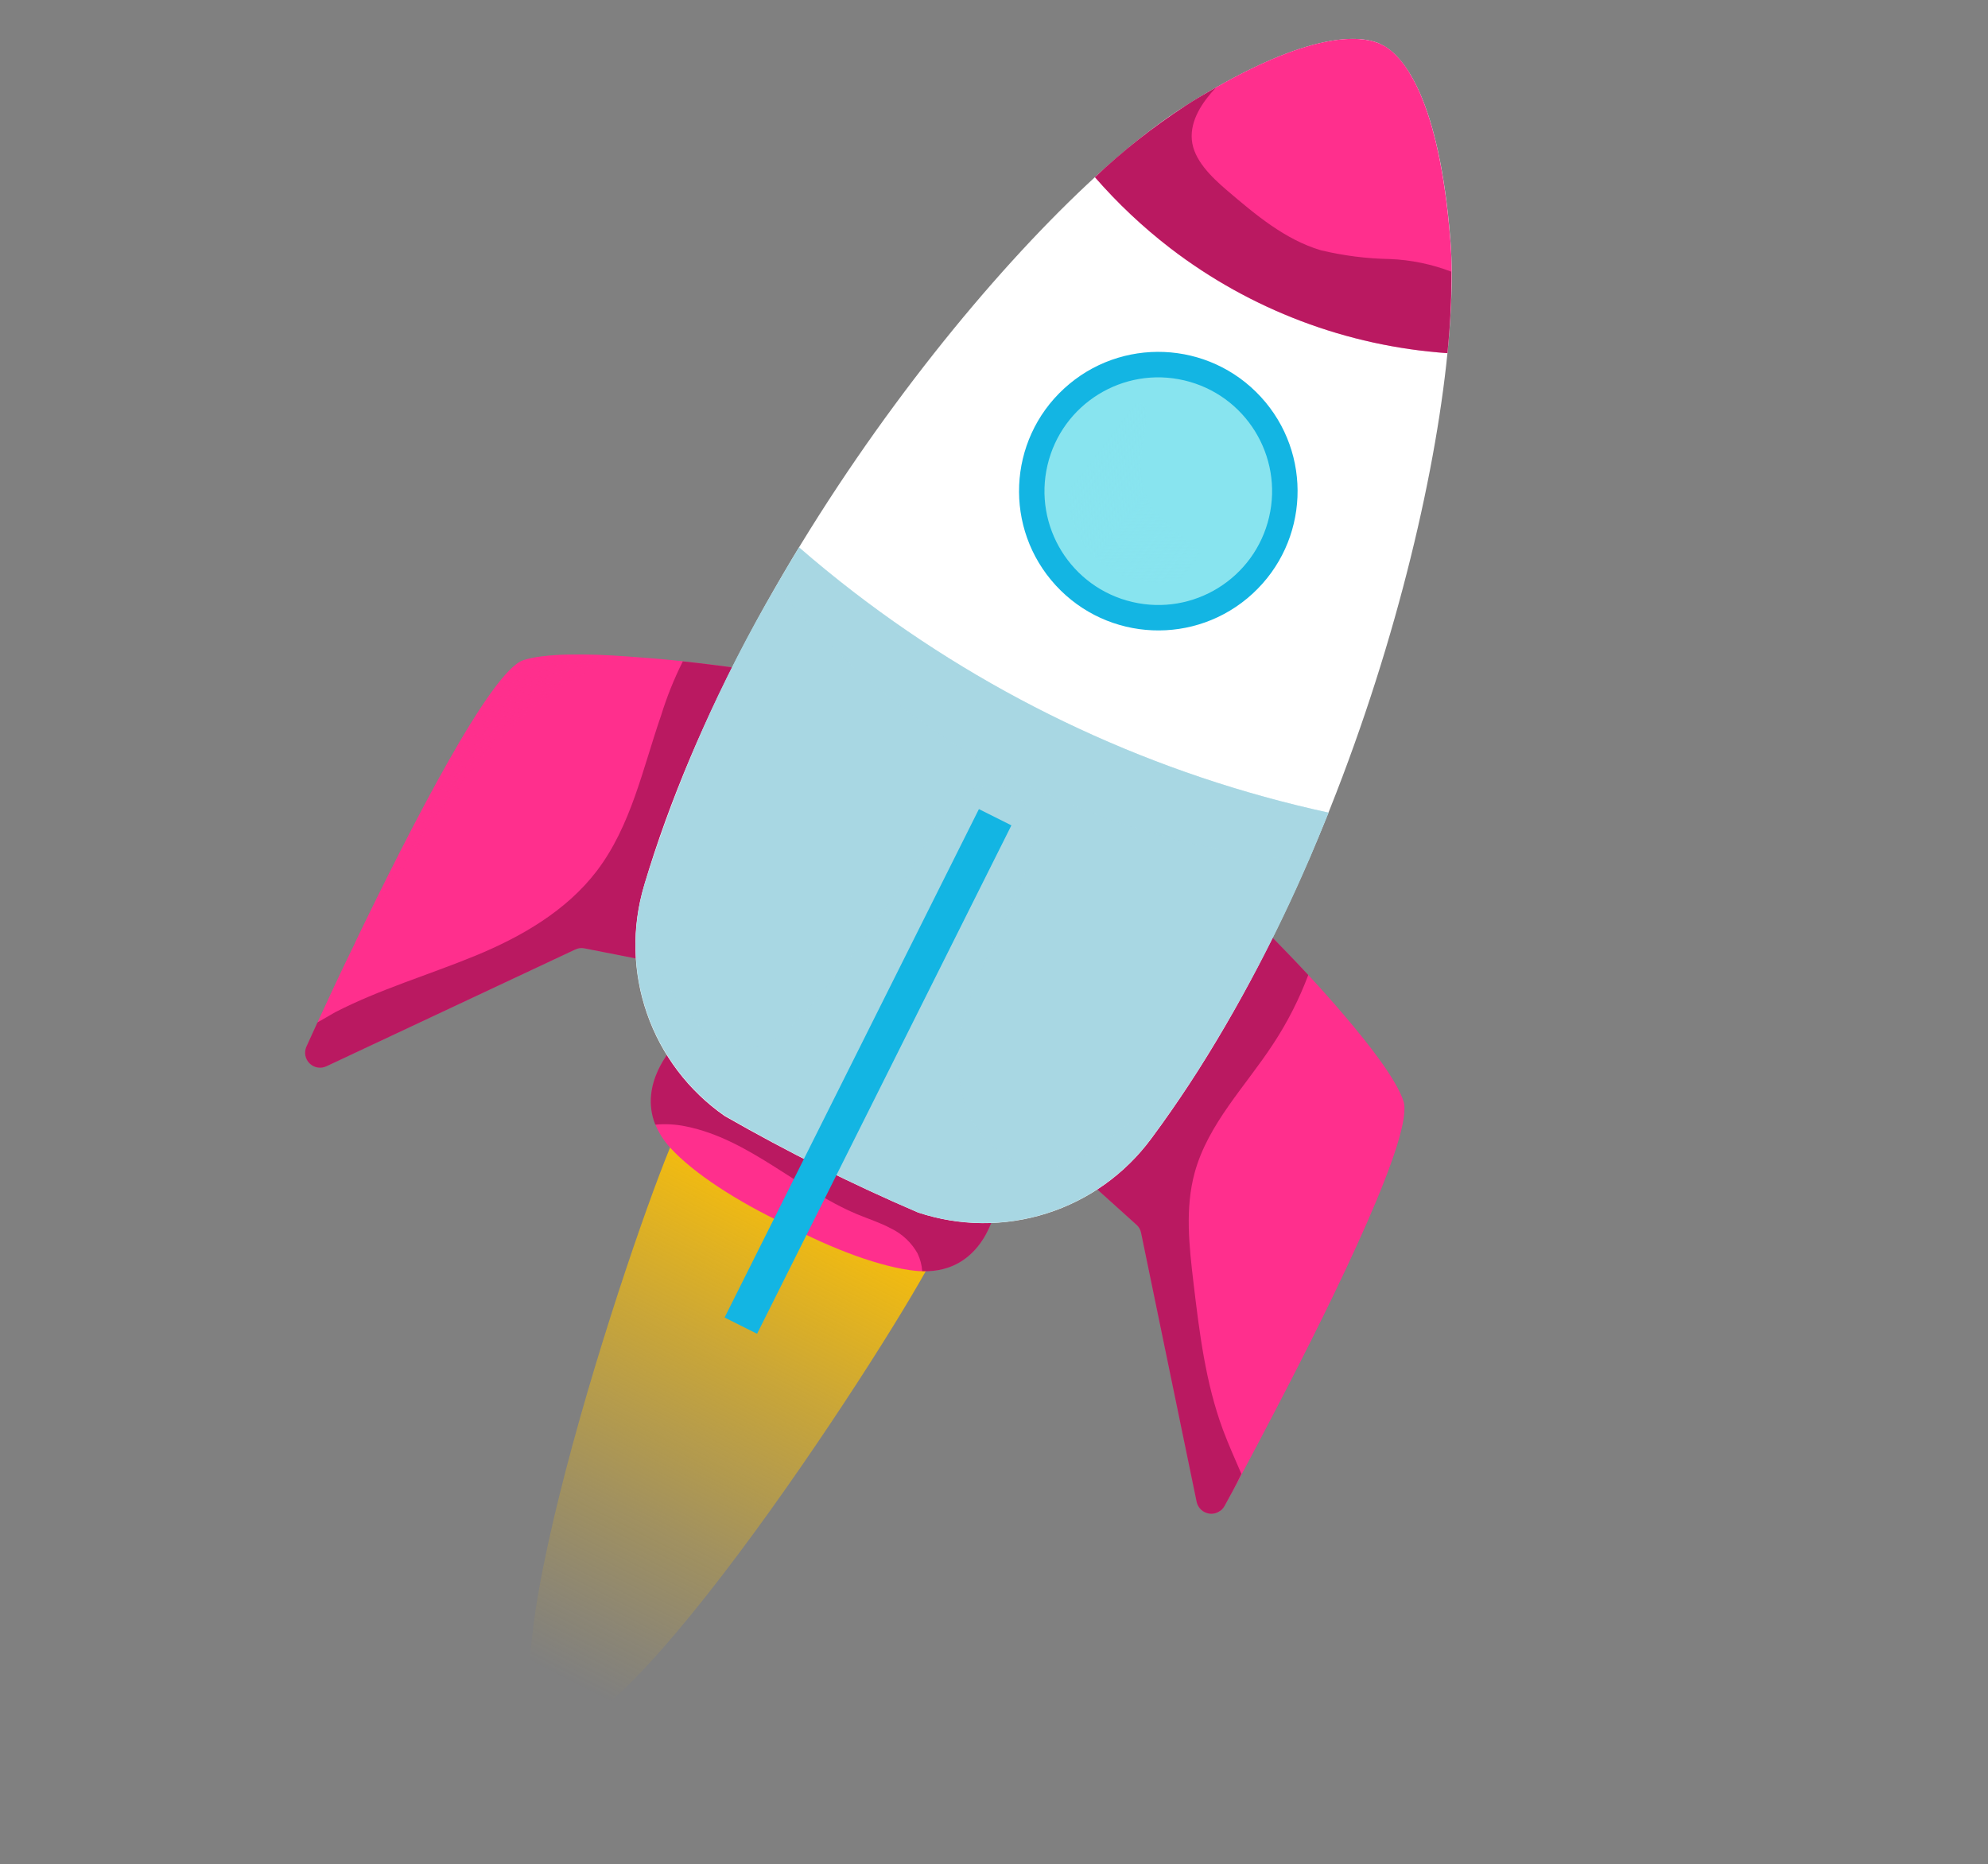 <svg width="337" height="316" viewBox="0 0 337 316" fill="none" xmlns="http://www.w3.org/2000/svg">
<rect x="0" y="0" width="337" height="316" fill="#808080" stroke="none"/>
<g clip-path="url(#clip0_67_3739)">
<path d="M158.475 212.556C152.674 224.602 104.836 299.167 92.746 293.288C80.656 287.408 109.087 203.604 114.887 191.558C116.266 188.696 118.194 186.134 120.563 184.017C122.931 181.901 125.693 180.271 128.692 179.223C134.747 177.104 141.396 177.479 147.176 180.263C152.956 183.048 157.394 188.014 159.512 194.07C161.631 200.126 161.258 206.776 158.475 212.556Z" fill="url(#paint0_linear_67_3739)"/>
<path d="M156.332 215.483C155.97 215.484 155.609 215.466 155.249 215.428C149.449 214.84 141.266 211.837 133.19 207.556C124.911 203.638 117.599 198.895 113.655 194.598C112.573 193.432 111.705 192.085 111.089 190.618C108.304 183.653 114.032 177.585 114.032 177.585L141.054 191.804L168.759 204.887C168.759 204.887 166.825 215.813 156.332 215.483Z" fill="#FF2F8D"/>
<g style="mix-blend-mode:multiply" opacity="0.5">
<path d="M156.332 215.483C156.26 214.44 155.992 213.42 155.543 212.476C154.511 210.634 152.937 209.154 151.035 208.236C149.185 207.244 147.197 206.62 145.269 205.816C135.206 201.59 126.988 193.103 116.305 190.945C114.589 190.583 112.829 190.481 111.083 190.643C108.297 183.678 114.025 177.609 114.025 177.609L141.047 191.829L168.759 204.887C168.759 204.887 166.825 215.813 156.332 215.483Z" fill="#750336"/>
</g>
<path d="M117.491 164.376L99.061 160.756C98.529 160.648 97.977 160.721 97.49 160.962L55.338 180.744C54.869 180.966 54.343 181.038 53.831 180.951C53.32 180.865 52.847 180.623 52.477 180.259C52.108 179.894 51.858 179.426 51.764 178.915C51.669 178.405 51.733 177.878 51.948 177.405L53.813 173.32C55.569 169.544 57.688 164.9 60.09 160.03C69.813 139.826 83.241 113.69 88.707 111.915C92.299 110.749 99.295 110.769 106.41 111.278C109.589 111.503 112.875 111.77 115.716 112.087C122.725 112.842 128.205 113.697 128.205 113.697L117.491 164.376Z" fill="#FF2F8D"/>
<g style="mix-blend-mode:multiply" opacity="0.5">
<path d="M117.491 164.376L99.061 160.756C98.529 160.648 97.977 160.721 97.49 160.962L55.338 180.744C54.869 180.966 54.343 181.038 53.832 180.951C53.32 180.865 52.847 180.623 52.477 180.259C52.108 179.894 51.859 179.425 51.764 178.915C51.669 178.405 51.733 177.878 51.948 177.405L53.813 173.32C54.817 172.74 55.822 172.16 56.811 171.589C64.372 167.697 72.582 165.286 80.463 162.055C88.344 158.824 95.993 154.407 101.145 147.662C107.006 139.97 108.963 130.226 112.064 121.285C113.038 118.13 114.271 115.061 115.75 112.109C122.759 112.864 128.239 113.719 128.239 113.719L117.491 164.376Z" fill="#750336"/>
</g>
<path style="mix-blend-mode:screen" opacity="0.5" d="M106.456 111.251C106.291 111.282 106.128 111.321 105.967 111.368C101.3 112.89 96.909 115.153 92.963 118.073C88.588 121.311 84.618 125.063 81.138 129.248C73.164 138.777 67.24 149.823 60.1 159.942C69.824 139.737 83.252 113.602 88.718 111.827C92.299 110.749 99.295 110.769 106.456 111.251Z" fill="url(#paint1_linear_67_3739)"/>
<path d="M207.581 255.283C207.329 255.737 206.946 256.104 206.481 256.335C206.016 256.565 205.492 256.648 204.978 256.573C204.464 256.498 203.986 256.268 203.606 255.914C203.227 255.56 202.964 255.098 202.854 254.591L193.429 208.965C193.329 208.436 193.052 207.956 192.643 207.605L178.712 195.039L212.809 156.023C212.809 156.023 216.853 159.994 221.776 165.272C223.682 167.324 225.695 169.562 227.622 171.83C232.351 177.343 236.724 183.062 237.907 186.645C239.74 192.14 226.695 218.94 216.3 238.873C214.194 242.933 212.206 246.698 210.458 249.953C209.436 251.966 208.415 253.73 207.581 255.283Z" fill="#FF2F8D"/>
<g style="mix-blend-mode:multiply" opacity="0.5">
<path d="M207.581 255.283C207.33 255.737 206.946 256.104 206.481 256.335C206.016 256.565 205.492 256.648 204.978 256.573C204.464 256.498 203.986 256.268 203.607 255.914C203.227 255.56 202.965 255.098 202.854 254.591L193.429 208.965C193.329 208.436 193.052 207.956 192.643 207.605L178.713 195.039L212.809 156.023C212.809 156.023 216.854 159.994 221.776 165.272C220.237 169.37 218.247 173.284 215.841 176.942C211.163 184.114 204.791 190.493 202.522 198.769C200.863 204.817 201.584 211.242 202.316 217.435C203.32 225.882 204.359 234.392 207.307 242.354C208.251 244.88 209.366 247.348 210.436 249.843C209.436 251.966 208.415 253.73 207.581 255.283Z" fill="#750336"/>
</g>
<path style="mix-blend-mode:screen" opacity="0.5" d="M216.314 238.824C216.163 238.76 216.023 238.674 215.898 238.569C214.326 237.416 214.3 235.123 214.55 233.165C215.838 223.725 220.186 215.052 223.734 206.244C227.282 197.436 230.216 187.849 228.447 178.505C227.958 176.766 227.621 174.989 227.44 173.192C227.424 172.731 227.447 172.269 227.509 171.812C232.238 177.326 236.611 183.044 237.794 186.627C239.691 192.127 226.709 218.891 216.314 238.824Z" fill="url(#paint2_linear_67_3739)"/>
<path d="M245.866 40.614C243.949 16.558 237.88 9.758 234.744 7.859C234.744 7.859 233.745 7.344 233.663 7.308C230.264 5.953 221.198 5.169 200.731 18.078C174.965 34.335 126.262 92.522 109.217 150.009C107.062 157.142 107.221 164.775 109.67 171.812C112.12 178.85 116.734 184.932 122.852 189.186C133.451 195.258 144.39 200.716 155.614 205.532C162.687 207.888 170.324 207.944 177.43 205.693C184.537 203.441 190.747 198.997 195.172 192.998C230.943 144.854 248.308 71.004 245.866 40.614Z" fill="white"/>
<path d="M245.36 59.865C228.298 58.675 211.963 52.488 198.392 42.077C193.745 38.497 189.464 34.466 185.613 30.042C190.303 25.604 195.378 21.591 200.778 18.05C202.647 16.827 204.455 15.783 206.155 14.802C222.806 5.312 230.583 6.077 233.664 7.307L234.75 7.834C237.911 9.739 243.918 16.575 245.849 40.582C245.989 42.253 246.066 44.063 246.077 45.974C246.08 50.614 245.841 55.251 245.36 59.865Z" fill="#FF2F8D"/>
<g style="mix-blend-mode:multiply" opacity="0.5">
<path d="M245.359 59.866C228.297 58.675 211.962 52.489 198.391 42.077C193.744 38.498 189.463 34.466 185.612 30.042C190.302 25.604 195.377 21.591 200.777 18.051C202.646 16.827 204.454 15.783 206.154 14.802C203.842 17.291 201.746 20.335 202.036 23.692C202.325 27.049 205.273 29.943 207.995 32.266C212.824 36.382 217.819 40.608 223.892 42.419C227.725 43.34 231.648 43.84 235.59 43.908C239.159 44.05 242.68 44.773 246.016 46.05C246.037 50.663 245.818 55.275 245.359 59.866Z" fill="#750336"/>
</g>
<path style="mix-blend-mode:screen" opacity="0.5" d="M225.789 13.977C224.243 16.809 223.672 20.072 224.164 23.261C224.786 28.692 227.144 33.778 230.888 37.762C231.408 38.463 232.083 39.035 232.86 39.433C233.636 39.831 234.494 40.046 235.367 40.06C235.902 39.991 236.417 39.816 236.884 39.547C237.351 39.277 237.759 38.918 238.087 38.49C238.742 37.623 239.231 36.642 239.528 35.597C241.122 30.472 241.215 24.997 239.795 19.821C239.134 16.869 237.744 14.129 235.751 11.852C235.389 11.315 234.918 10.859 234.368 10.516C233.819 10.173 233.203 9.949 232.561 9.861C231.27 9.876 230.007 10.242 228.907 10.919C227.63 11.664 226.559 12.715 225.789 13.977Z" fill="url(#paint3_linear_67_3739)"/>
<path d="M178.967 99.227C187.789 108.831 202.724 109.466 212.326 100.645C221.928 91.824 222.561 76.888 213.739 67.284C204.918 57.68 189.982 57.045 180.38 65.866C170.778 74.687 170.146 89.623 178.967 99.227Z" fill="#13B5E3"/>
<path d="M191.939 102.041C202.31 104.478 212.693 98.046 215.129 87.674C217.564 77.301 211.131 66.917 200.759 64.48C190.387 62.042 180.005 68.475 177.569 78.847C175.133 89.219 181.567 99.604 191.939 102.041Z" fill="#88E4EF"/>
<path style="mix-blend-mode:screen" opacity="0.5" d="M194.264 83.966C197.468 91.906 210.074 94.396 202.144 97.614C198.337 99.151 194.075 99.112 190.296 97.506C186.517 95.9 183.531 92.859 181.994 89.052C180.457 85.244 180.495 80.982 182.1 77.203C183.705 73.424 186.746 70.438 190.553 68.901C198.467 65.692 191.07 76.042 194.264 83.966Z" fill="url(#paint4_linear_67_3739)"/>
<path d="M195.154 192.966C190.729 198.965 184.518 203.409 177.412 205.661C170.306 207.913 162.669 207.856 155.596 205.5C144.386 200.682 133.467 195.212 122.896 189.119C116.855 184.928 112.276 178.952 109.802 172.029C107.327 165.106 107.08 157.582 109.095 150.512L109.236 149.935C114.711 132.277 122.198 115.307 131.549 99.36C132.823 97.141 134.13 94.944 135.44 92.786C138.443 95.394 141.526 97.914 144.689 100.347C168.438 118.614 195.94 131.388 225.215 137.752C224.129 140.44 222.997 143.154 221.85 145.878C216.506 158.288 210.186 170.254 202.949 181.664C200.448 185.54 197.853 189.326 195.154 192.966Z" fill="#A8D7E3"/>
<g style="mix-blend-mode:multiply" opacity="0.5">
<path d="M195.153 192.966C190.729 198.965 184.518 203.409 177.412 205.661C170.306 207.913 162.669 207.857 155.596 205.501C144.386 200.682 133.467 195.212 122.895 189.119C116.855 184.928 112.276 178.952 109.801 172.029C107.327 165.106 107.08 157.582 109.095 150.512C109.164 152.465 109.371 154.411 109.717 156.335C110.601 163.119 113.805 169.388 118.786 174.078C119.99 175.251 121.43 176.155 123.009 176.732C124.589 177.308 126.272 177.543 127.949 177.422C131.371 176.889 134.011 174.252 136.319 171.683C144.325 162.756 151.333 152.982 157.217 142.533C158.491 139.94 160.18 137.573 162.216 135.525C163.231 134.497 164.499 133.754 165.893 133.373C167.286 132.992 168.756 132.985 170.153 133.354C171.448 133.895 172.575 134.771 173.418 135.893C174.261 137.015 174.79 138.341 174.95 139.735C175.221 142.532 174.823 145.355 173.789 147.968C171.432 154.378 167.885 160.547 165.307 167.003C162.729 173.458 161.341 180.833 163.64 187.42C165.938 194.006 173.025 199.25 179.809 197.58C182.765 196.656 185.494 195.123 187.821 193.078C192.877 189.273 197.862 185.488 202.965 181.656C200.448 185.541 197.853 189.326 195.153 192.966Z" fill="#A8D7E3"/>
</g>
<g style="mix-blend-mode:screen" opacity="0.5">
<path d="M221.85 145.878C205.042 144.715 188.627 140.257 173.539 132.759C157.383 124.679 143.096 113.306 131.598 99.373C132.872 97.154 134.179 94.957 135.488 92.799C138.491 95.407 141.574 97.927 144.737 100.36C168.473 118.616 195.958 131.386 225.215 137.752C224.129 140.44 222.997 143.155 221.85 145.878Z" fill="#A8D7E3"/>
</g>
<path d="M171.448 139.908L165.942 137.153L122.83 223.337L128.336 226.092L171.448 139.908Z" fill="#13B5E3"/>
</g>
<defs>
<linearGradient id="paint0_linear_67_3739" x1="143.204" y1="189.229" x2="94.045" y2="286.197" gradientUnits="userSpaceOnUse">
<stop offset="0.1" stop-color="#FCC006"/>
<stop offset="0.42" stop-color="#FCC006" stop-opacity="0.59"/>
<stop offset="0.7" stop-color="#FCC006" stop-opacity="0.27"/>
<stop offset="0.89" stop-color="#FCC006" stop-opacity="0.08"/>
<stop offset="0.98" stop-color="#FCC006" stop-opacity="0"/>
</linearGradient>
<linearGradient id="paint1_linear_67_3739" x1="74.454" y1="128.876" x2="86.045" y2="137.781" gradientUnits="userSpaceOnUse">
<stop stop-color="#FF2F8D" stop-opacity="0"/>
<stop offset="0.48" stop-color="#FF2F8D"/>
<stop offset="1" stop-color="#FF2F8D" stop-opacity="0"/>
</linearGradient>
<linearGradient id="paint2_linear_67_3739" x1="-739.028" y1="5038.42" x2="-270.776" y2="5849.45" gradientUnits="userSpaceOnUse">
<stop stop-color="#FF2F8D" stop-opacity="0"/>
<stop offset="0.48" stop-color="#FF2F8D"/>
<stop offset="1" stop-color="#FF2F8D" stop-opacity="0"/>
</linearGradient>
<linearGradient id="paint3_linear_67_3739" x1="661.71" y1="307.439" x2="860.89" y2="652.431" gradientUnits="userSpaceOnUse">
<stop stop-color="#FF2F8D" stop-opacity="0"/>
<stop offset="0.48" stop-color="#FF2F8D"/>
<stop offset="1" stop-color="#FF2F8D" stop-opacity="0"/>
</linearGradient>
<linearGradient id="paint4_linear_67_3739" x1="182.438" y1="75.95" x2="206.043" y2="94.087" gradientUnits="userSpaceOnUse">
<stop offset="0.11" stop-color="#88E4EF" stop-opacity="0"/>
<stop offset="0.47" stop-color="#88E4EF"/>
<stop offset="0.93" stop-color="#88E4EF" stop-opacity="0"/>
</linearGradient>
<clipPath id="clip0_67_3739">
<rect width="209.351" height="267.651" fill="white" transform="translate(231.792) rotate(60)"/>
</clipPath>
</defs>
</svg>
